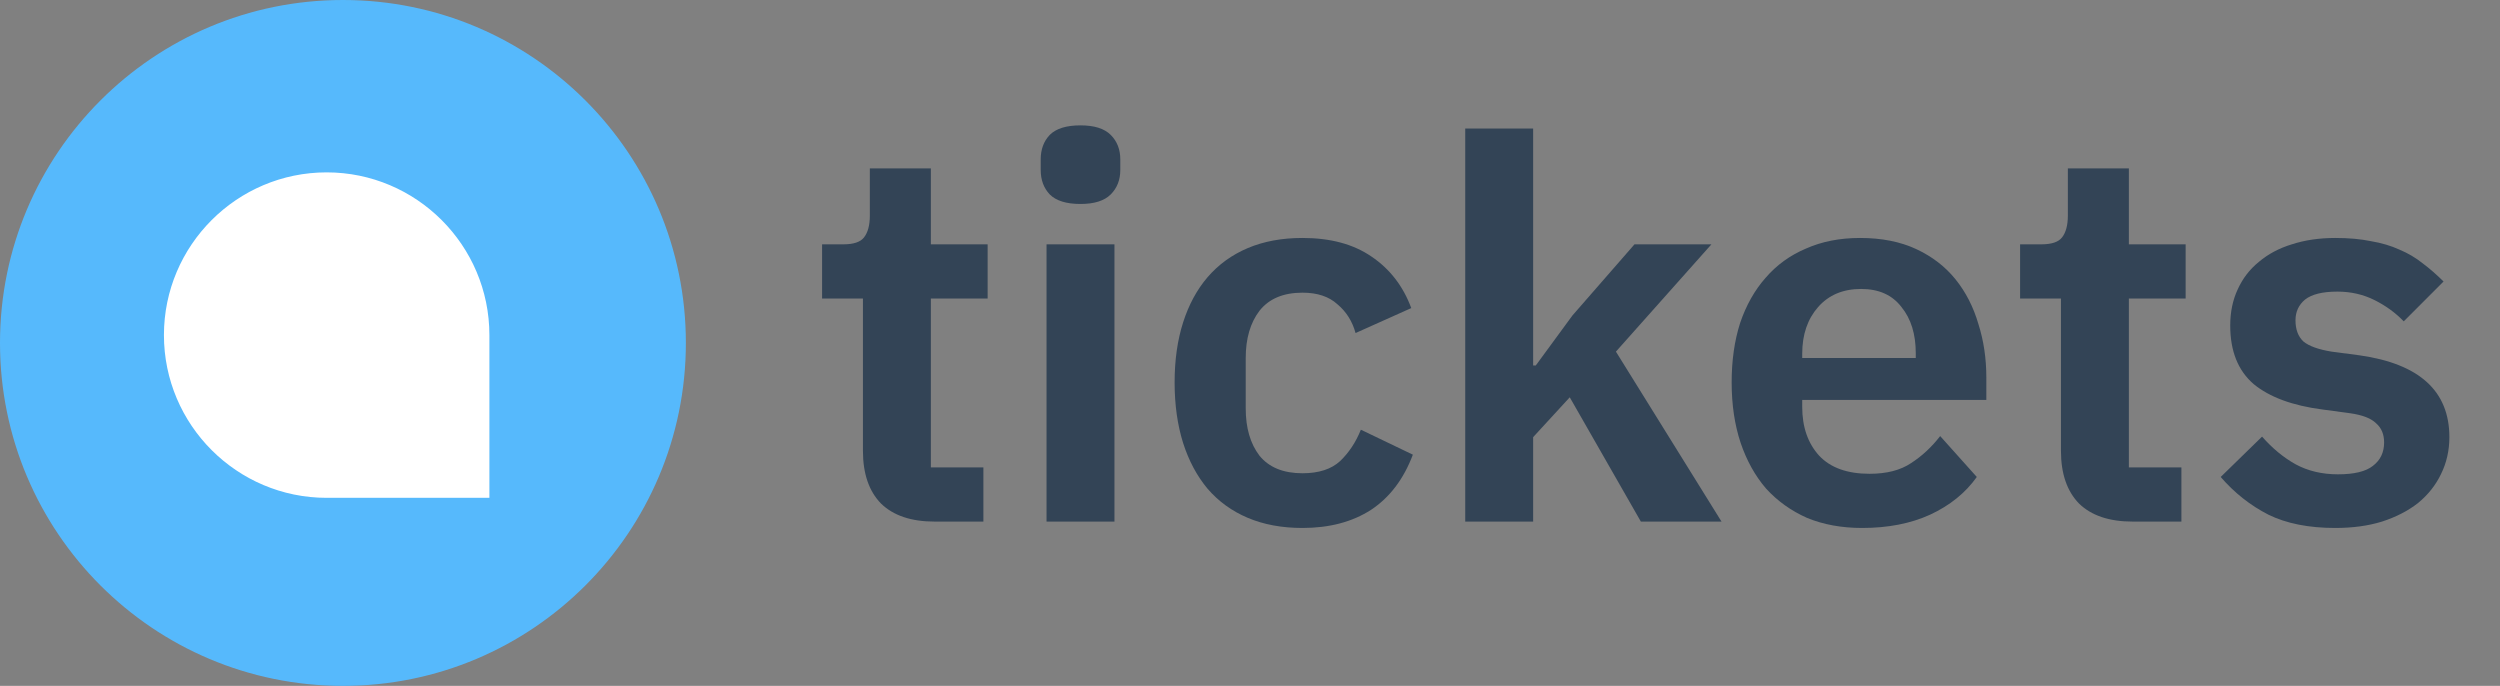 <svg width="2074" height="569" viewBox="0 0 2074 569" fill="none" xmlns="http://www.w3.org/2000/svg">
<rect x="0" y="0" width="2074" height="569" fill="#808080" stroke="none"/>
<path d="M775.321 432.712C755.952 432.712 741.133 427.719 730.861 417.731C720.884 407.449 715.895 392.909 715.895 374.108V247.646H682V202.702H699.608C708.118 202.702 713.841 200.792 716.775 196.974C720.003 192.861 721.617 186.839 721.617 178.908V139.691H772.24V202.702H819.34V247.646H772.24V387.768H815.819V432.712H775.321Z" fill="#334456"/>
<path d="M896.384 169.214C884.646 169.214 876.135 166.57 870.853 161.282C865.864 155.995 863.37 149.238 863.37 141.013V132.201C863.37 123.975 865.864 117.219 870.853 111.931C876.135 106.644 884.646 104 896.384 104C907.829 104 916.193 106.644 921.475 111.931C926.758 117.219 929.399 123.975 929.399 132.201V141.013C929.399 149.238 926.758 155.995 921.475 161.282C916.193 166.57 907.829 169.214 896.384 169.214ZM868.212 202.702H924.557V432.712H868.212V202.702Z" fill="#334456"/>
<path d="M1080.55 438C1063.53 438 1048.41 435.209 1035.21 429.628C1022 424.047 1010.85 415.968 1001.75 405.393C992.948 394.818 986.199 382.186 981.503 367.499C976.808 352.517 974.46 335.773 974.46 317.266C974.46 298.76 976.808 282.163 981.503 267.475C986.199 252.787 992.948 240.303 1001.75 230.021C1010.85 219.446 1022 211.368 1035.21 205.786C1048.41 200.205 1063.53 197.414 1080.55 197.414C1103.73 197.414 1122.81 202.555 1137.77 212.836C1153.03 223.118 1164.04 237.365 1170.79 255.578L1124.57 276.288C1121.92 266.594 1116.94 258.662 1109.6 252.493C1102.56 246.031 1092.87 242.799 1080.55 242.799C1064.7 242.799 1052.81 247.793 1044.89 257.781C1037.26 267.769 1033.45 280.841 1033.45 296.997V338.857C1033.45 355.014 1037.26 368.086 1044.89 378.074C1052.81 387.768 1064.7 392.615 1080.55 392.615C1094.05 392.615 1104.46 389.237 1111.8 382.48C1119.14 375.43 1124.86 366.764 1128.97 356.483L1172.11 377.193C1164.48 397.462 1152.89 412.737 1137.33 423.018C1121.78 433.006 1102.85 438 1080.55 438Z" fill="#334456"/>
<path d="M1215.55 106.644H1271.9V303.166H1274.1L1304.47 261.747L1355.97 202.702H1419.8L1340.57 291.71L1428.17 432.712H1361.26L1302.27 329.604L1271.9 362.652V432.712H1215.55V106.644Z" fill="#334456"/>
<path d="M1544.86 438C1527.84 438 1512.58 435.209 1499.08 429.628C1485.88 423.753 1474.58 415.675 1465.19 405.393C1456.09 394.818 1449.05 382.186 1444.06 367.499C1439.07 352.517 1436.58 335.773 1436.58 317.266C1436.58 299.054 1438.92 282.603 1443.62 267.916C1448.61 253.228 1455.65 240.743 1464.75 230.462C1473.85 219.887 1485 211.808 1498.2 206.227C1511.41 200.352 1526.38 197.414 1543.1 197.414C1561 197.414 1576.56 200.499 1589.76 206.668C1602.97 212.836 1613.83 221.208 1622.34 231.784C1630.85 242.359 1637.16 254.697 1641.27 268.797C1645.67 282.603 1647.87 297.438 1647.87 313.301V331.807H1495.12V337.536C1495.12 354.28 1499.82 367.792 1509.21 378.074C1518.6 388.062 1532.54 393.055 1551.03 393.055C1565.11 393.055 1576.56 390.118 1585.36 384.243C1594.46 378.368 1602.53 370.877 1609.57 361.77L1639.95 395.699C1630.56 408.918 1617.64 419.347 1601.21 426.984C1585.07 434.328 1566.29 438 1544.86 438ZM1543.98 239.715C1529.02 239.715 1517.13 244.709 1508.33 254.697C1499.52 264.684 1495.12 277.609 1495.12 293.472V296.997H1589.32V293.032C1589.32 277.169 1585.36 264.391 1577.44 254.697C1569.81 244.709 1558.66 239.715 1543.98 239.715Z" fill="#334456"/>
<path d="M1769.19 432.712C1749.83 432.712 1735.01 427.719 1724.74 417.731C1714.76 407.449 1709.77 392.909 1709.77 374.108V247.646H1675.87V202.702H1693.48C1701.99 202.702 1707.71 200.792 1710.65 196.974C1713.88 192.861 1715.49 186.839 1715.49 178.908V139.691H1766.11V202.702H1813.21V247.646H1766.11V387.768H1809.69V432.712H1769.19Z" fill="#334456"/>
<path d="M1937.36 438C1915.35 438 1896.86 434.328 1881.89 426.984C1866.93 419.347 1853.72 408.918 1842.28 395.699L1876.61 362.211C1885.12 371.905 1894.37 379.543 1904.34 385.124C1914.62 390.705 1926.35 393.496 1939.56 393.496C1953.06 393.496 1962.74 391.146 1968.61 386.446C1974.77 381.746 1977.86 375.283 1977.86 367.058C1977.86 360.302 1975.66 355.014 1971.25 351.195C1967.14 347.083 1959.96 344.292 1949.68 342.823L1926.79 339.739C1901.85 336.507 1882.77 329.457 1869.57 318.588C1856.66 307.426 1850.2 291.269 1850.2 270.119C1850.2 258.956 1852.25 248.968 1856.36 240.156C1860.47 231.049 1866.34 223.412 1873.97 217.243C1881.6 210.78 1890.7 205.933 1901.26 202.702C1912.12 199.177 1924.15 197.414 1937.36 197.414C1948.51 197.414 1958.34 198.296 1966.85 200.058C1975.66 201.527 1983.58 203.877 1990.62 207.108C1997.67 210.046 2004.12 213.865 2009.99 218.565C2015.86 222.971 2021.58 227.965 2027.16 233.546L1994.14 266.594C1987.39 259.544 1979.32 253.668 1969.93 248.968C1960.54 244.268 1950.27 241.918 1939.12 241.918C1926.79 241.918 1917.84 244.121 1912.27 248.528C1906.99 252.934 1904.34 258.662 1904.34 265.712C1904.34 273.35 1906.55 279.225 1910.95 283.338C1915.64 287.157 1923.42 289.947 1934.28 291.71L1957.61 294.794C2007.2 301.844 2032 324.463 2032 362.652C2032 373.814 2029.65 384.096 2024.96 393.496C2020.56 402.602 2014.25 410.534 2006.03 417.29C1997.81 423.753 1987.83 428.894 1976.1 432.712C1964.65 436.237 1951.74 438 1937.36 438Z" fill="#334456"/>
<path d="M284.5 569C441.625 569 569 441.625 569 284.5C569 127.375 441.625 0 284.5 0C127.375 0 0 127.375 0 284.5C0 441.625 127.375 569 284.5 569Z" fill="url(#paint0_linear_1035_577)"/>
<path d="M403 410H270.989C198.22 410 139 350.776 139 277.988C139 205.224 198.22 146 270.991 146C343.78 146 403 205.224 403 277.988V410Z" fill="white" stroke="white" stroke-width="6"/>
<defs>
<linearGradient id="paint0_linear_1035_577" x1="28450" y1="0" x2="28450" y2="56900" gradientUnits="userSpaceOnUse">
<stop stop-color="#56B9FC"/>
<stop offset="1" stop-color="#3099F0"/>
</linearGradient>
</defs>
</svg>
